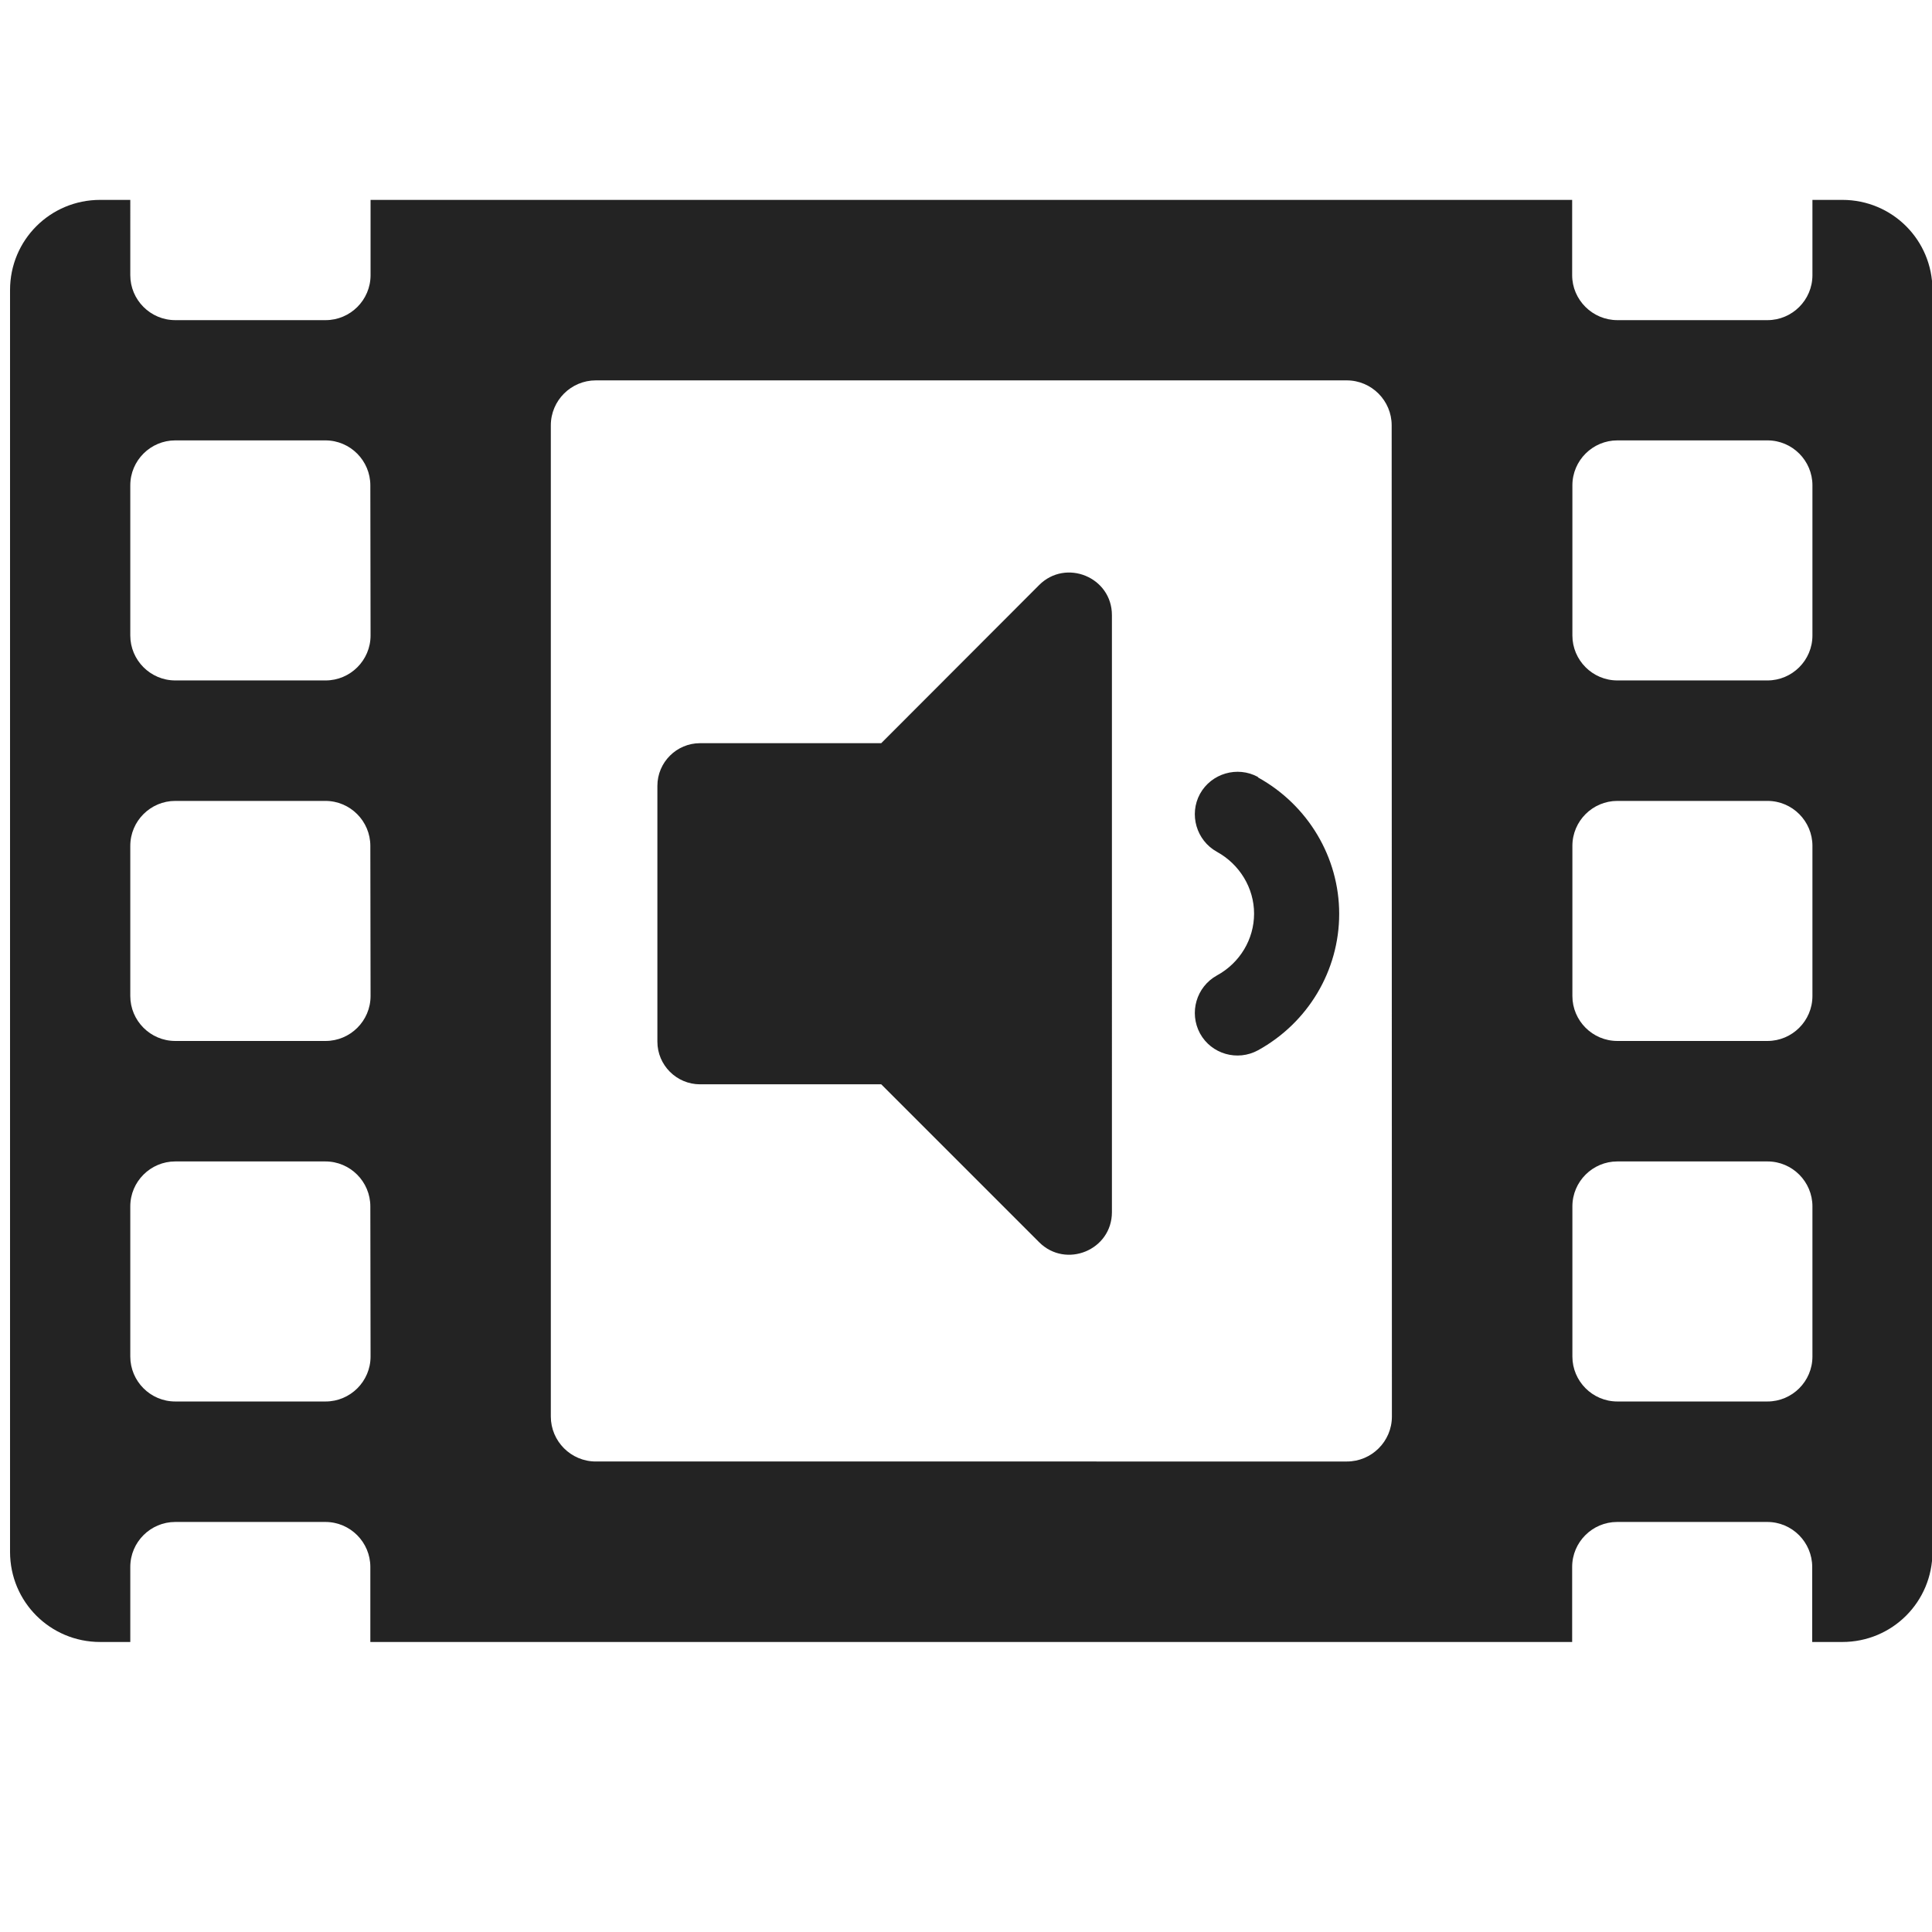 <?xml version="1.0" encoding="UTF-8" standalone="no"?>
<!-- Created with Inkscape (http://www.inkscape.org/) -->

<svg
   xmlns:dc="http://purl.org/dc/elements/1.1/"
   xmlns:cc="http://creativecommons.org/ns#"
   xmlns:rdf="http://www.w3.org/1999/02/22-rdf-syntax-ns#"
   xmlns:svg="http://www.w3.org/2000/svg"
   xmlns="http://www.w3.org/2000/svg"
   xmlns:sodipodi="http://sodipodi.sourceforge.net/DTD/sodipodi-0.dtd"
   xmlns:inkscape="http://www.inkscape.org/namespaces/inkscape"
   width="32"
   height="32"
   viewBox="0 0 8.467 8.467"
   version="1.1"
   id="svg8"
   inkscape:version="0.92.5 (2060ec1f9f, 2020-04-08)"
   sodipodi:docname="audio-video_sd.svg">
  <defs
     id="defs2">
    <style
       id="style1399">.cls-1{fill:#e3e3e3;}</style>
    <style
       id="style1399-0">.cls-1{fill:#e3e3e3;}</style>
  </defs>
  <sodipodi:namedview
     id="base"
     pagecolor="#ffffff"
     bordercolor="#666666"
     borderopacity="1.0"
     inkscape:pageopacity="0.0"
     inkscape:pageshadow="2"
     inkscape:zoom="22.627417"
     inkscape:cx="25.703574"
     inkscape:cy="14.877215"
     inkscape:document-units="mm"
     inkscape:current-layer="svg8"
     showgrid="false"
     units="px"
     inkscape:window-width="3388"
     inkscape:window-height="1376"
     inkscape:window-x="1526"
     inkscape:window-y="507"
     inkscape:window-maximized="1">
    <sodipodi:guide
       position="8.467,0"
       orientation="-32,0"
       id="guide854"
       inkscape:locked="false" />
    <sodipodi:guide
       position="8.467,8.467"
       orientation="0,-32"
       id="guide856"
       inkscape:locked="false" />
    <sodipodi:guide
       position="0,8.467"
       orientation="32,0"
       id="guide858"
       inkscape:locked="false" />
  </sodipodi:namedview>
  <path
     style="fill:#232323;fill-opacity:1;stroke-width:0.016"
     inkscape:connector-curvature="0"
     d="M 8.075,0.876 H 7.943 V 1.206 c 0,0.109 -0.089,0.197 -0.197,0.197 H 7.088 C 6.979,1.403 6.89,1.314 6.89,1.206 V 0.876 H 1.624 V 1.206 c 0,0.109 -0.089,0.197 -0.197,0.197 H 0.768 c -0.109,0 -0.197,-0.089 -0.197,-0.197 V 0.876 H 0.439 c -0.219,0 -0.395,0.176 -0.395,0.395 v 5.53 c 0,0.219 0.176,0.395 0.395,0.395 H 0.571 V 6.867 c 0,-0.109 0.089,-0.197 0.197,-0.197 H 1.426 c 0.109,0 0.197,0.089 0.197,0.197 V 7.196 H 6.89 V 6.867 c 0,-0.109 0.089,-0.197 0.197,-0.197 h 0.658 c 0.109,0 0.197,0.089 0.197,0.197 v 0.329 h 0.132 c 0.219,0 0.395,-0.176 0.395,-0.395 v -5.53 c 0,-0.219 -0.176,-0.395 -0.395,-0.395 z M 1.624,5.945 c 0,0.109 -0.089,0.197 -0.197,0.197 H 0.768 c -0.109,0 -0.197,-0.089 -0.197,-0.197 v -0.658 c 0,-0.109 0.089,-0.197 0.197,-0.197 H 1.426 c 0.109,0 0.197,0.089 0.197,0.197 z m 0,-1.58 c 0,0.109 -0.089,0.197 -0.197,0.197 H 0.768 c -0.109,0 -0.197,-0.089 -0.197,-0.197 V 3.707 c 0,-0.109 0.089,-0.197 0.197,-0.197 H 1.426 c 0.109,0 0.197,0.089 0.197,0.197 z m 0,-1.58 c 0,0.109 -0.089,0.197 -0.197,0.197 H 0.768 c -0.109,0 -0.197,-0.089 -0.197,-0.197 V 2.127 c 0,-0.109 0.089,-0.197 0.197,-0.197 H 1.426 c 0.109,0 0.197,0.089 0.197,0.197 z m 4.476,3.423 c 0,0.109 -0.089,0.197 -0.197,0.197 H 2.611 c -0.109,0 -0.197,-0.089 -0.197,-0.197 V 1.864 c 0,-0.109 0.089,-0.197 0.197,-0.197 h 3.291 c 0.109,0 0.197,0.089 0.197,0.197 z M 7.943,5.945 c 0,0.109 -0.089,0.197 -0.197,0.197 H 7.088 c -0.109,0 -0.197,-0.089 -0.197,-0.197 v -0.658 c 0,-0.109 0.089,-0.197 0.197,-0.197 h 0.658 c 0.109,0 0.197,0.089 0.197,0.197 z m 0,-1.58 c 0,0.109 -0.089,0.197 -0.197,0.197 H 7.088 c -0.109,0 -0.197,-0.089 -0.197,-0.197 V 3.707 c 0,-0.109 0.089,-0.197 0.197,-0.197 h 0.658 c 0.109,0 0.197,0.089 0.197,0.197 z m 0,-1.58 c 0,0.109 -0.089,0.197 -0.197,0.197 H 7.088 c -0.109,0 -0.197,-0.089 -0.197,-0.197 V 2.127 c 0,-0.109 0.089,-0.197 0.197,-0.197 h 0.658 c 0.109,0 0.197,0.089 0.197,0.197 z"
     id="path819"
     sodipodi:nodetypes="scssssccsssscsssscssssccsssscssssssssssssssssssssssssssssssscssccssccsssssssssssssssssssssssssss" />
  <path
     sodipodi:nodetypes="ccssssccssccccscccsc"
     style="fill:#232323;fill-opacity:1;stroke-width:0.008"
     inkscape:connector-curvature="0"
     d="M 4.554,2.564 3.862,3.257 H 3.068 c -0.103,0 -0.187,0.084 -0.187,0.187 v 1.121 c 0,0.103 0.084,0.187 0.187,0.187 h 0.794 l 0.692,0.692 c 0.117,0.117 0.319,0.035 0.319,-0.132 V 2.696 c 0,-0.167 -0.202,-0.249 -0.319,-0.132 z m 0.959,0.841 C 5.423,3.356 5.309,3.389 5.259,3.479 5.21,3.569 5.243,3.683 5.333,3.733 c 0.1,0.055 0.163,0.159 0.163,0.271 0,0.112 -0.062,0.216 -0.163,0.271 -0.09,0.05 -0.123,0.163 -0.074,0.254 0.05,0.091 0.164,0.123 0.254,0.074 0.22,-0.121 0.356,-0.35 0.356,-0.598 0,-0.248 -0.137,-0.477 -0.356,-0.598 z"
     id="path1124" />
</svg>
